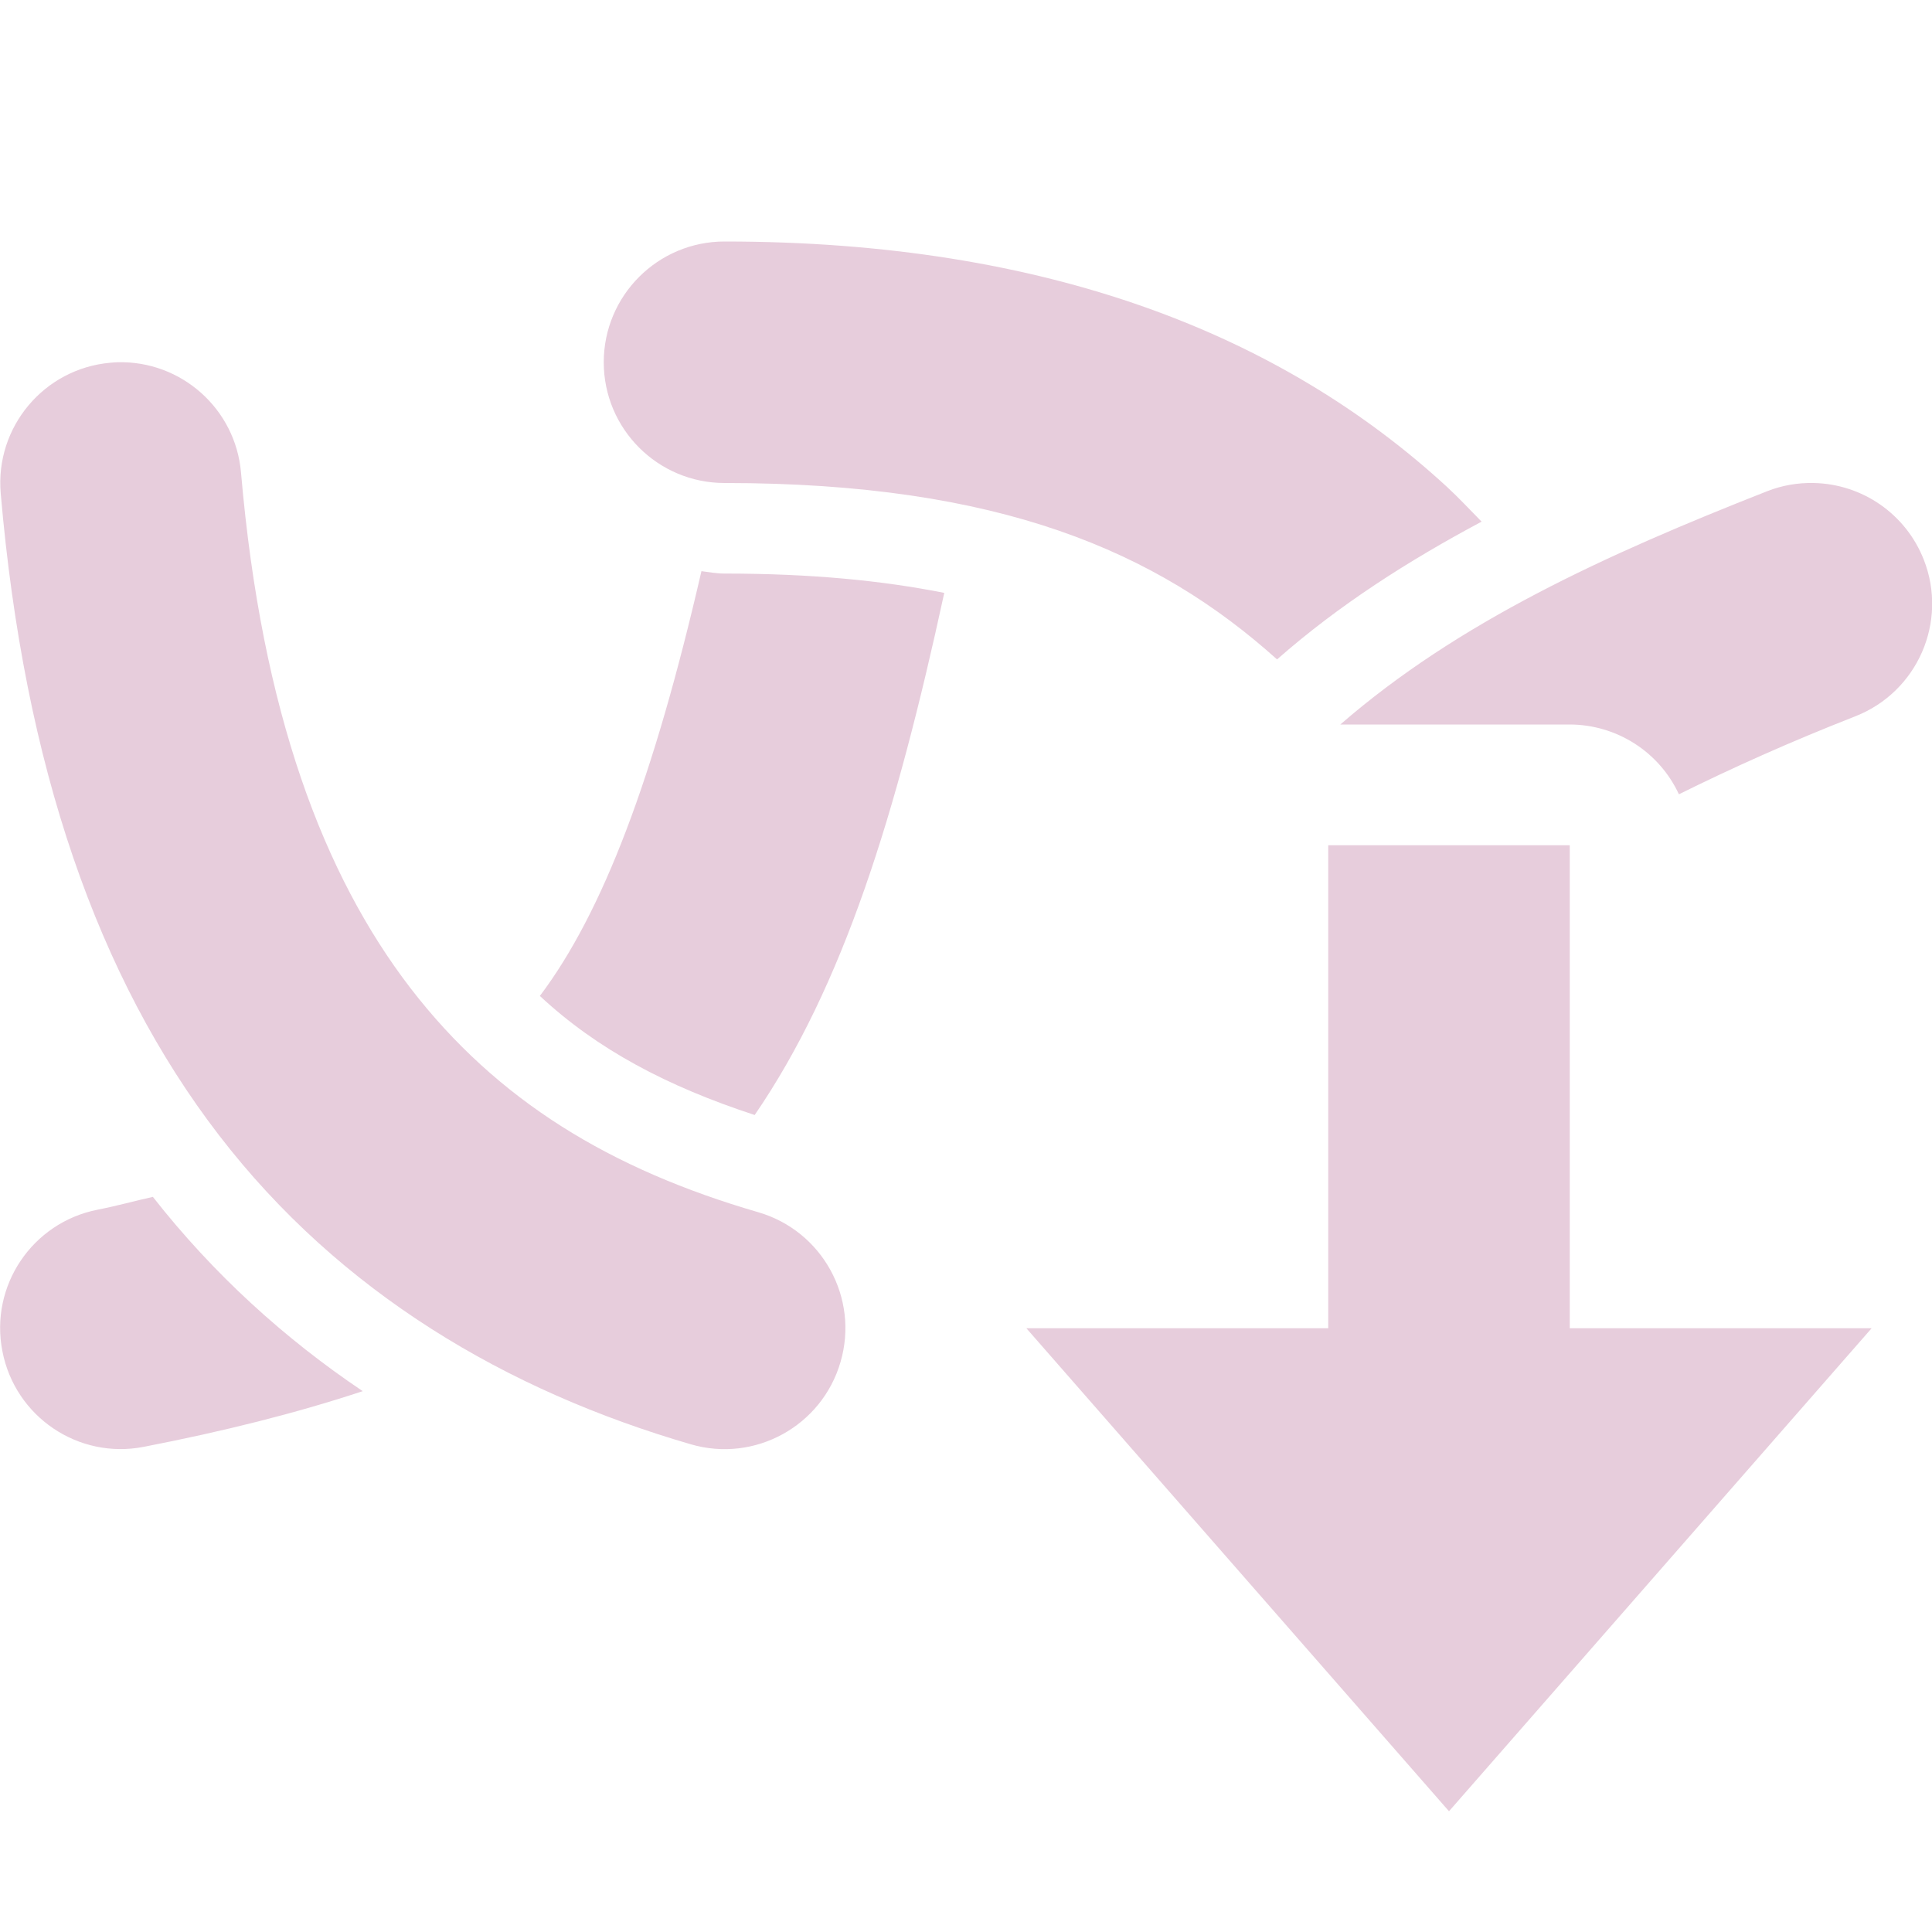 <svg xmlns="http://www.w3.org/2000/svg" width="16" height="16" version="1.1">
 <defs>
  <style id="current-color-scheme" type="text/css">
   .ColorScheme-Text { color:#e7cddc; } .ColorScheme-Highlight { color:#4285f4; } .ColorScheme-NeutralText { color:#ff9800; } .ColorScheme-PositiveText { color:#4caf50; } .ColorScheme-NegativeText { color:#f44336; }
  </style>
 </defs>
 <path style="fill:currentColor" class="ColorScheme-Text" d="M 6 2 C 5.448 2 5 2.448 5 3 C 5 3.552 5.448 4 6 4 C 8.28 4 9.58 4.566 10.576 5.461 C 11.092 5.007 11.667 4.642 12.27 4.32 C 12.175 4.224 12.083 4.124 11.982 4.031 C 10.616 2.775 8.681 2 6 2 z M 0.971 3 C 0.952 3.001 0.933 3.002 0.914 3.004 C 0.365 3.052 -0.042 3.537 0.006 4.086 C 0.2 6.343 0.81 8.097 1.814 9.402 C 2.819 10.708 4.197 11.518 5.721 11.961 C 6.251 12.116 6.807 11.81 6.961 11.279 C 7.116 10.749 6.81 10.193 6.279 10.039 C 5.057 9.684 4.118 9.116 3.4 8.184 C 2.683 7.251 2.168 5.905 1.996 3.914 C 1.951 3.386 1.501 2.985 0.971 3 z M 15.02 4 C 14.888 3.997 14.757 4.02 14.635 4.068 C 13.292 4.596 12.076 5.152 11.1 6 L 13 6 C 13.388 6.001 13.741 6.226 13.904 6.578 C 14.344 6.36 14.819 6.146 15.365 5.932 C 15.88 5.73 16.134 5.149 15.932 4.635 C 15.784 4.258 15.424 4.008 15.02 4 z M 5.809 4.73 C 5.414 6.444 4.994 7.553 4.471 8.248 C 4.946 8.691 5.526 8.997 6.25 9.234 C 6.983 8.164 7.42 6.754 7.82 4.91 C 7.311 4.809 6.723 4.75 6 4.75 C 5.934 4.75 5.872 4.738 5.809 4.73 z M 11 7 L 11 11 L 8.5 11 L 10.25 13 L 12 15 L 13.75 13 L 15.5 11 L 13 11 L 13 7 L 11 7 z M 1.266 9.912 C 1.108 9.947 0.981 9.984 0.809 10.018 C 0.267 10.124 -0.087 10.649 0.02 11.191 C 0.125 11.733 0.649 12.088 1.191 11.982 C 1.85 11.854 2.45 11.704 3.004 11.521 C 2.36 11.088 1.771 10.556 1.266 9.912 z"/>
</svg>
